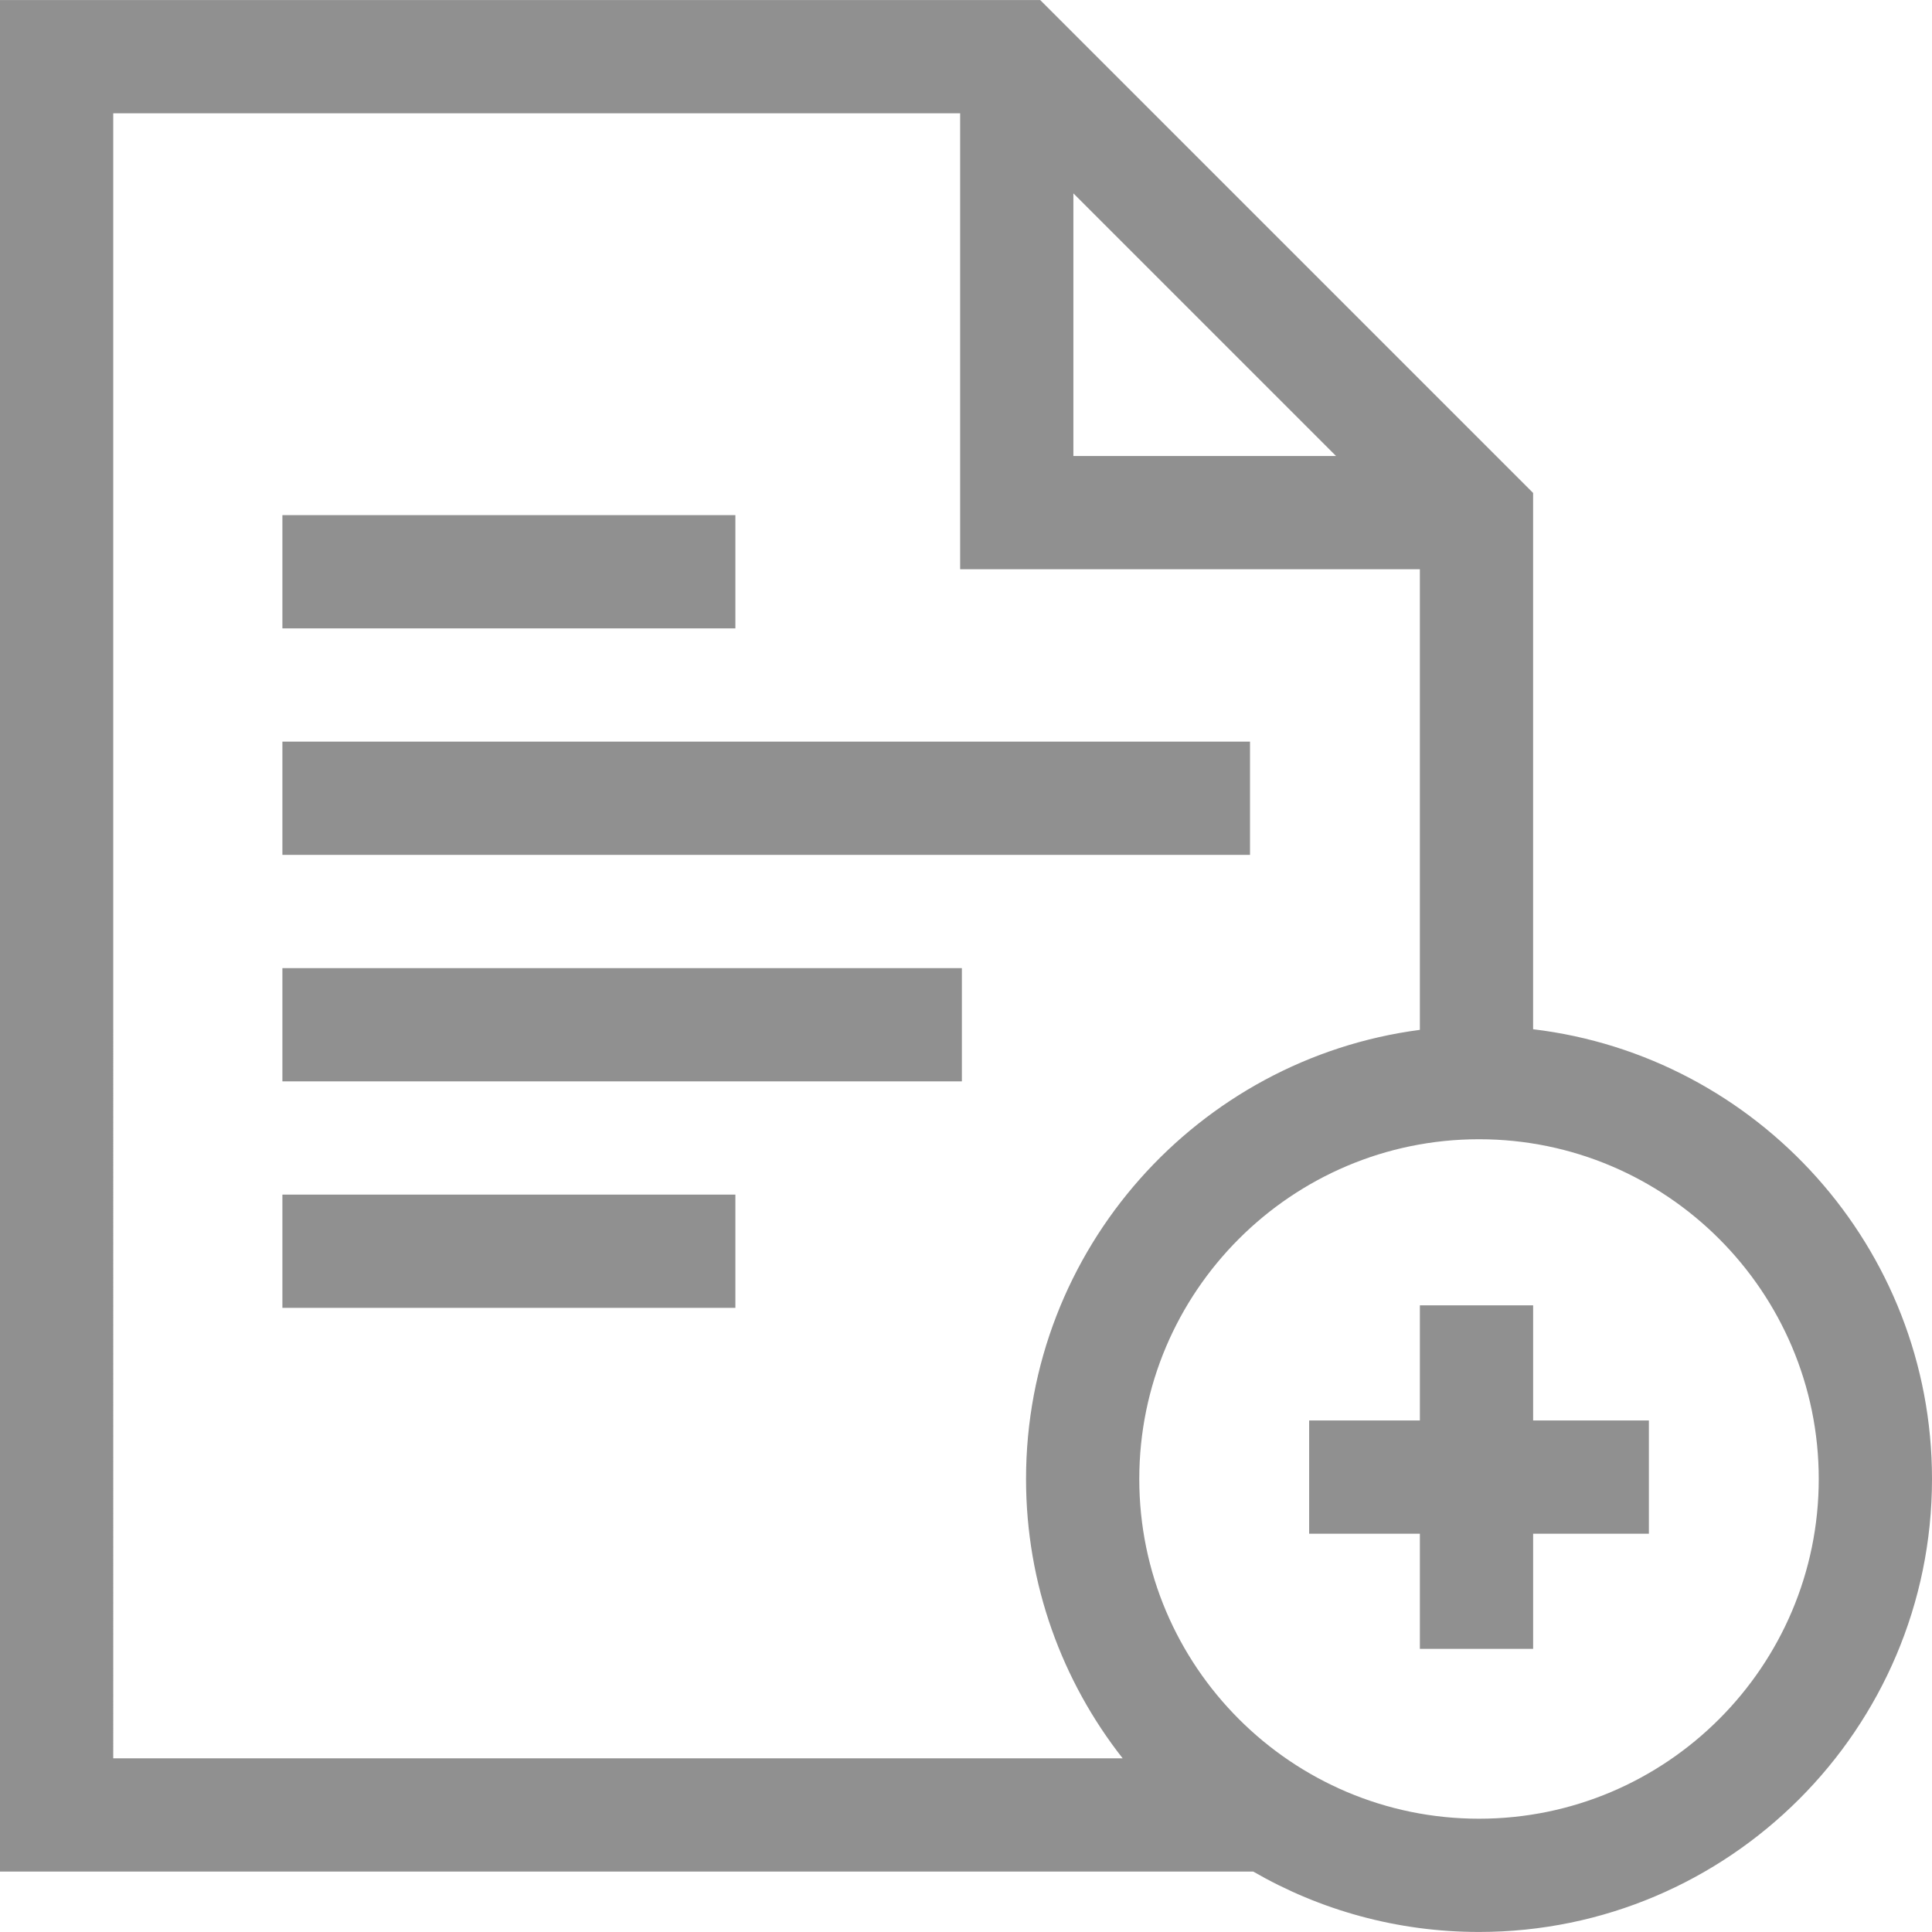 <?xml version="1.0"?>
<svg xmlns="http://www.w3.org/2000/svg" id="Capa_1" enable-background="new 0 0 511.81 511.81" height="512px" viewBox="0 0 511.81 511.81" width="512px"><g><path d="m406.144 345.8h-30v30.5h-29.334v30h29.334v30.5h30v-30.5h30.666v-30h-30.666z" data-original="#000000" class="active-path" data-old_color="#000000" fill="#909090"/><path d="m406.14 272.659v-142.072l-130.577-130.577h-275.563v495.79h331.994c17.619 10.173 38.05 16 59.816 16 66.168 0 120-53.832 120-120 0-61.319-46.233-112.036-105.67-119.141zm-121.786-221.432 69.573 69.573h-69.573zm-254.354-21.217h224.354v120.79h121.786v122.023c-58.791 7.701-104.33 58.119-104.33 118.977 0 27.896 9.568 53.599 25.595 74h-267.405zm361.81 451.79c-49.626 0-90-40.374-90-90s40.374-90 90-90 90 40.374 90 90-40.374 90-90 90z" data-original="#000000" class="active-path" data-old_color="#000000" fill="#909090"/><path d="m74.81 196.467h256.333v30h-256.333z" data-original="#000000" class="active-path" data-old_color="#000000" fill="#909090"/><path d="m74.81 136.467h120v30h-120z" data-original="#000000" class="active-path" data-old_color="#000000" fill="#909090"/><path d="m74.81 316.467h120v30h-120z" data-original="#000000" class="active-path" data-old_color="#000000" fill="#909090"/><path d="m74.81 256.467h180v30h-180z" data-original="#000000" class="active-path" data-old_color="#000000" fill="#909090"/></g> </svg>
